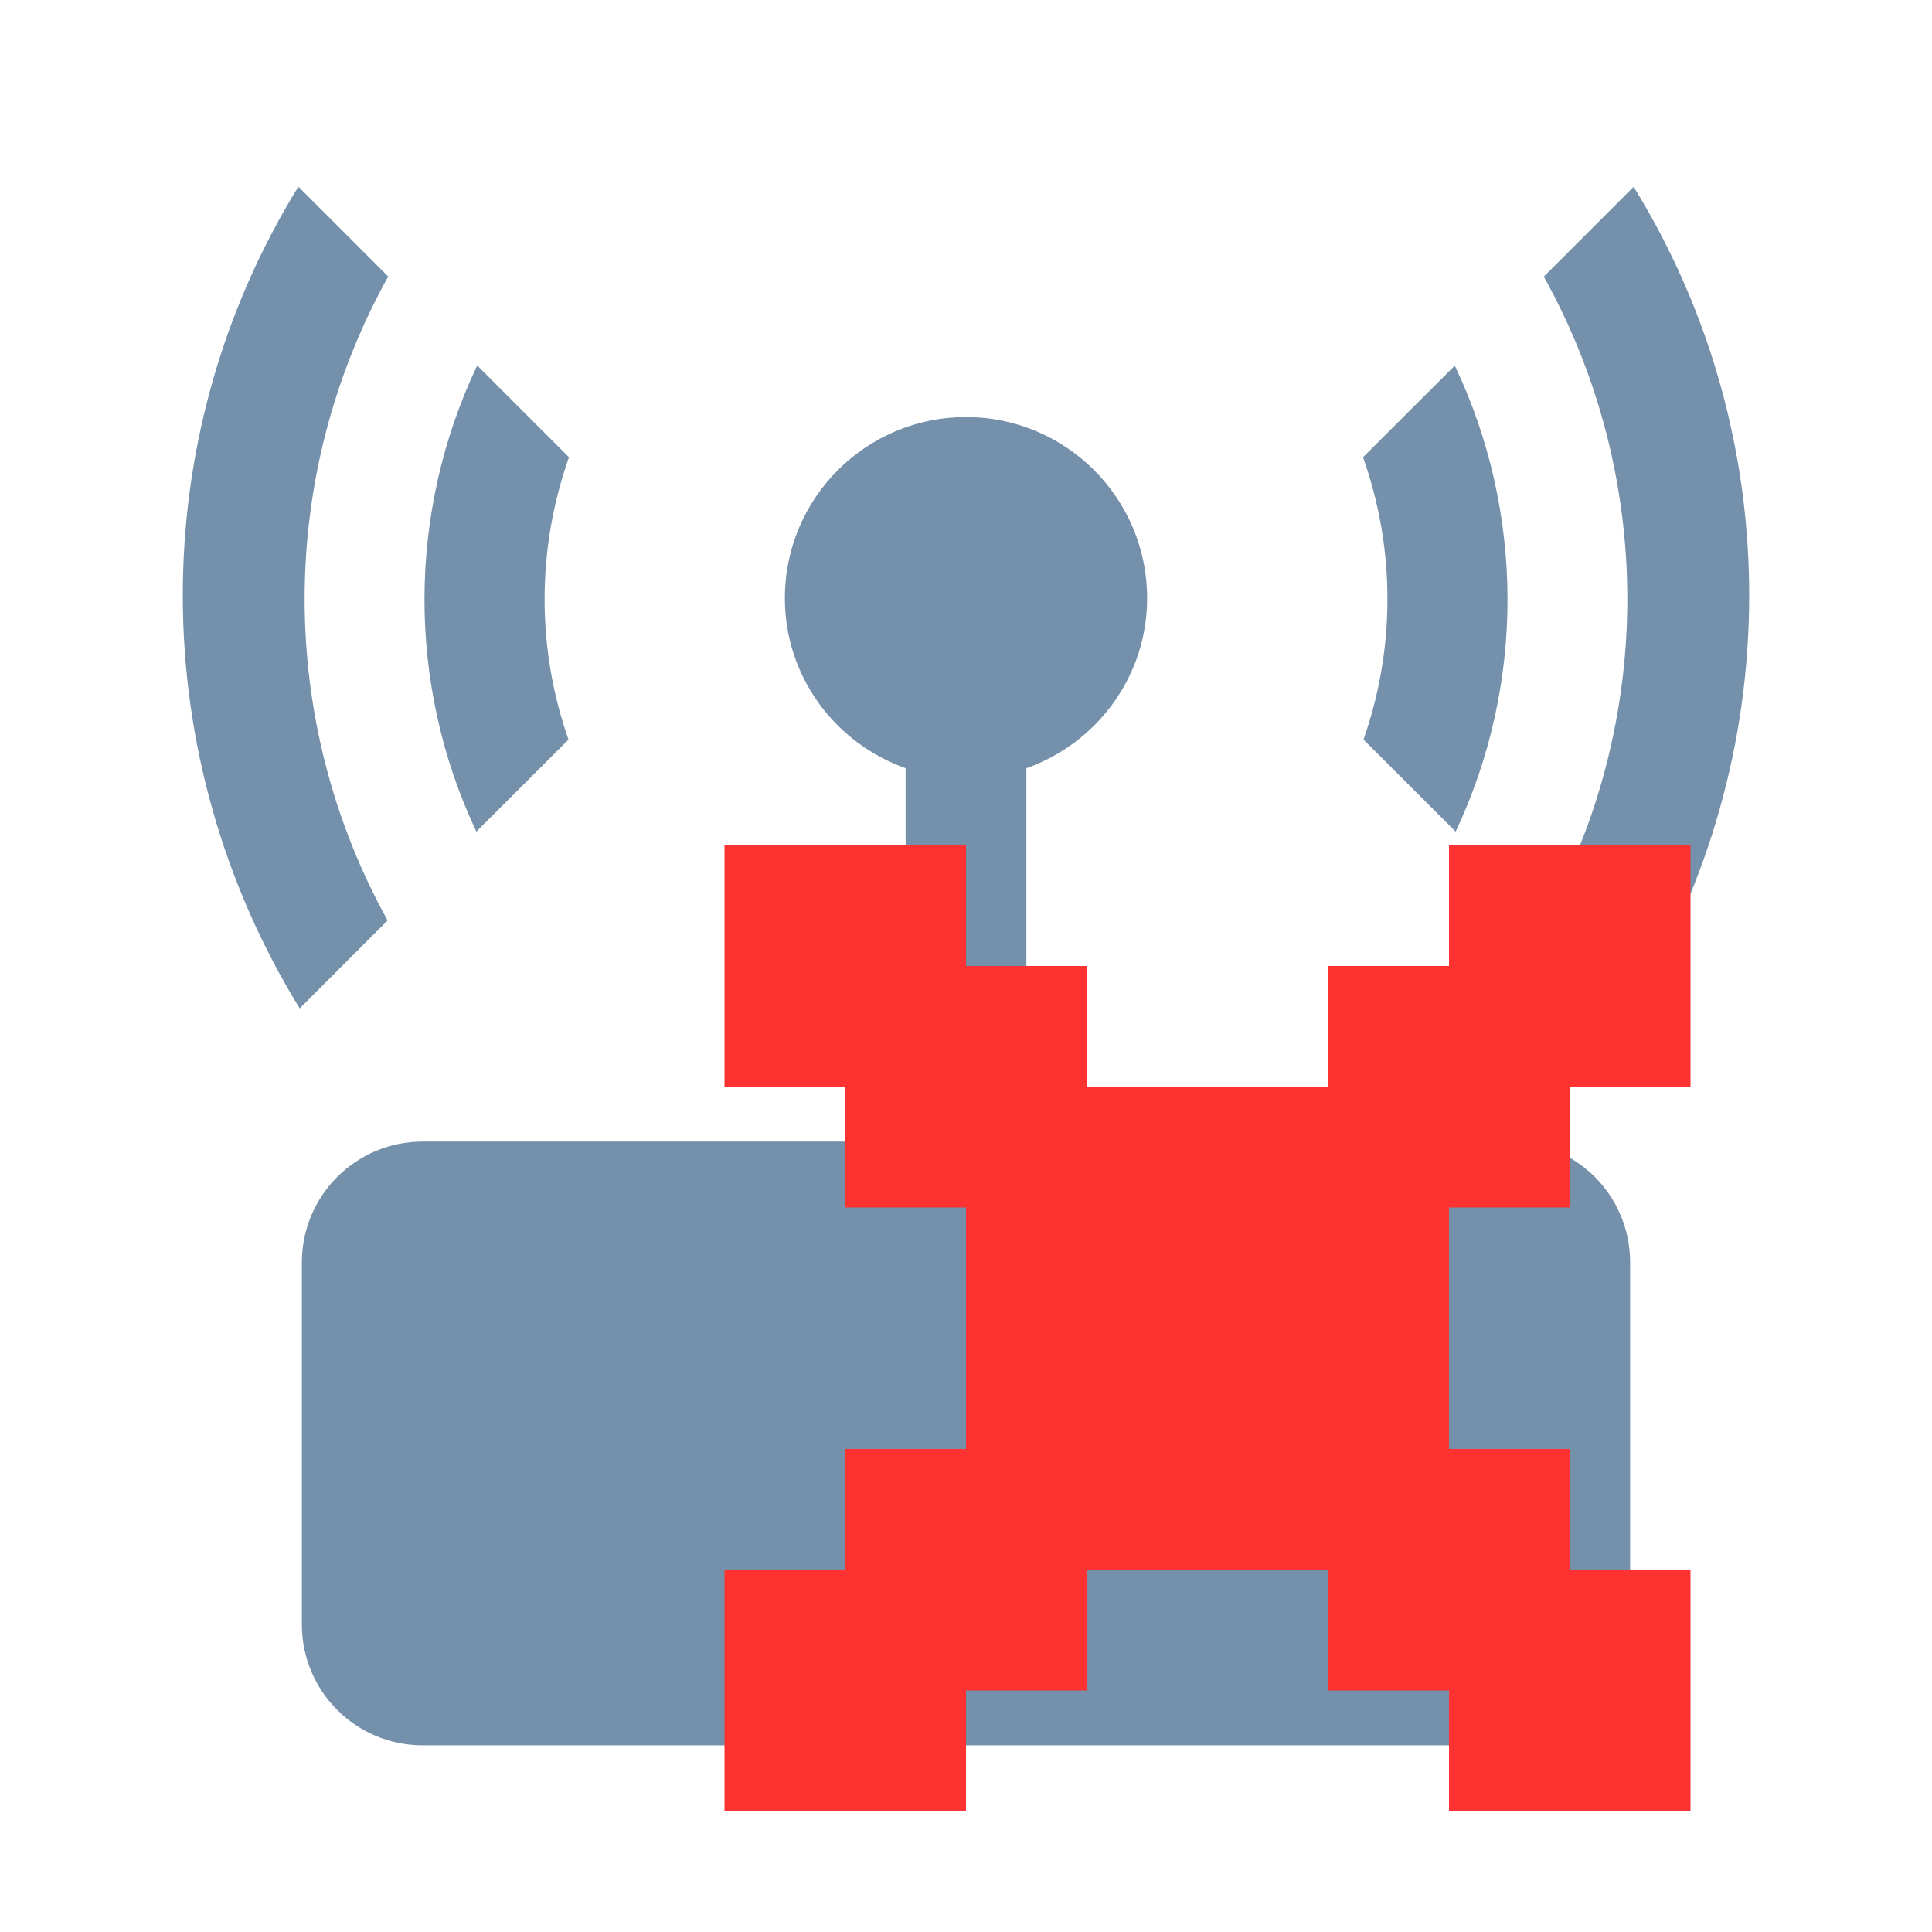 <?xml version="1.0" encoding="UTF-8"?>
<svg width="16px" height="16px" viewBox="0 0 16 16" version="1.1" xmlns="http://www.w3.org/2000/svg" xmlns:xlink="http://www.w3.org/1999/xlink">
    <!-- Generator: Sketch 59 (86127) - https://sketch.com -->
    <title>没有网络</title>
    <desc>Created with Sketch.</desc>
    <g id="规范及控件" stroke="none" stroke-width="1" fill="none" fill-rule="evenodd">
        <g id="切图-蓝" transform="translate(-961, -157)">
            <g id="没有网络_export" transform="translate(961, 157)">
                <g id="没有网络">
                    <g id="网络_export备份">
                        <polygon id="Path" points="16 0 0 0 0 16 16 16"></polygon>
                        <path d="M8,3.454 C8.828,3.454 9.5,4.125 9.5,4.954 C9.5,5.606 9.081,6.156 8.5,6.362 L8.5,6.362 L8.5,9.454 L12.5,9.454 C13.053,9.454 13.5,9.901 13.5,10.454 L13.5,10.454 L13.5,13.454 C13.5,14.007 13.053,14.454 12.5,14.454 L12.5,14.454 L3.5,14.454 C2.948,14.454 2.5,14.007 2.5,13.454 L2.5,13.454 L2.5,10.454 C2.5,9.901 2.948,9.454 3.5,9.454 L3.5,9.454 L7.5,9.454 L7.5,6.362 C6.919,6.156 6.5,5.606 6.5,4.954 C6.5,4.125 7.171,3.454 8,3.454 Z M11.5,11.454 L9.5,11.454 L9.5,12.454 L11.5,12.454 L11.5,11.454 Z M3.952,3.027 L4.712,3.787 C4.444,4.543 4.443,5.371 4.708,6.125 L4.708,6.125 L3.945,6.887 C3.37,5.669 3.372,4.247 3.952,3.027 L3.952,3.027 Z M13.529,1.547 L12.785,2.291 C13.707,3.948 13.706,5.968 12.79,7.623 L13.518,8.351 C14.8,6.268 14.814,3.629 13.529,1.547 Z M11.292,6.125 L12.055,6.887 C12.63,5.669 12.628,4.248 12.048,3.028 L11.288,3.787 C11.557,4.543 11.557,5.37 11.292,6.125 Z M3.215,2.29 L2.471,1.546 C1.186,3.628 1.2,6.268 2.482,8.351 L3.21,7.623 C2.293,5.968 2.293,3.948 3.215,2.29 Z" id="Shape" fill="#7490AB" fill-rule="nonzero"></path>
                        <g id="矩形_1" transform="translate(6, 7)" fill="#FF3232">
                            <polygon id="Path" points="6 3 7 3 7 2 8 2 8 0 6 0 6 1 5 1 5 2 3 2 3 1 2 1 2 0 0 0 0 2 1 2 1 3 2 3 2 5 1 5 1 6 0 6 0 8 2 8 2 7 3 7 3 6 5 6 5 7 6 7 6 8 8 8 8 6 7 6 7 5 6 5"></polygon>
                        </g>
                    </g>
                </g>
            </g>
        </g>
    </g>
</svg>